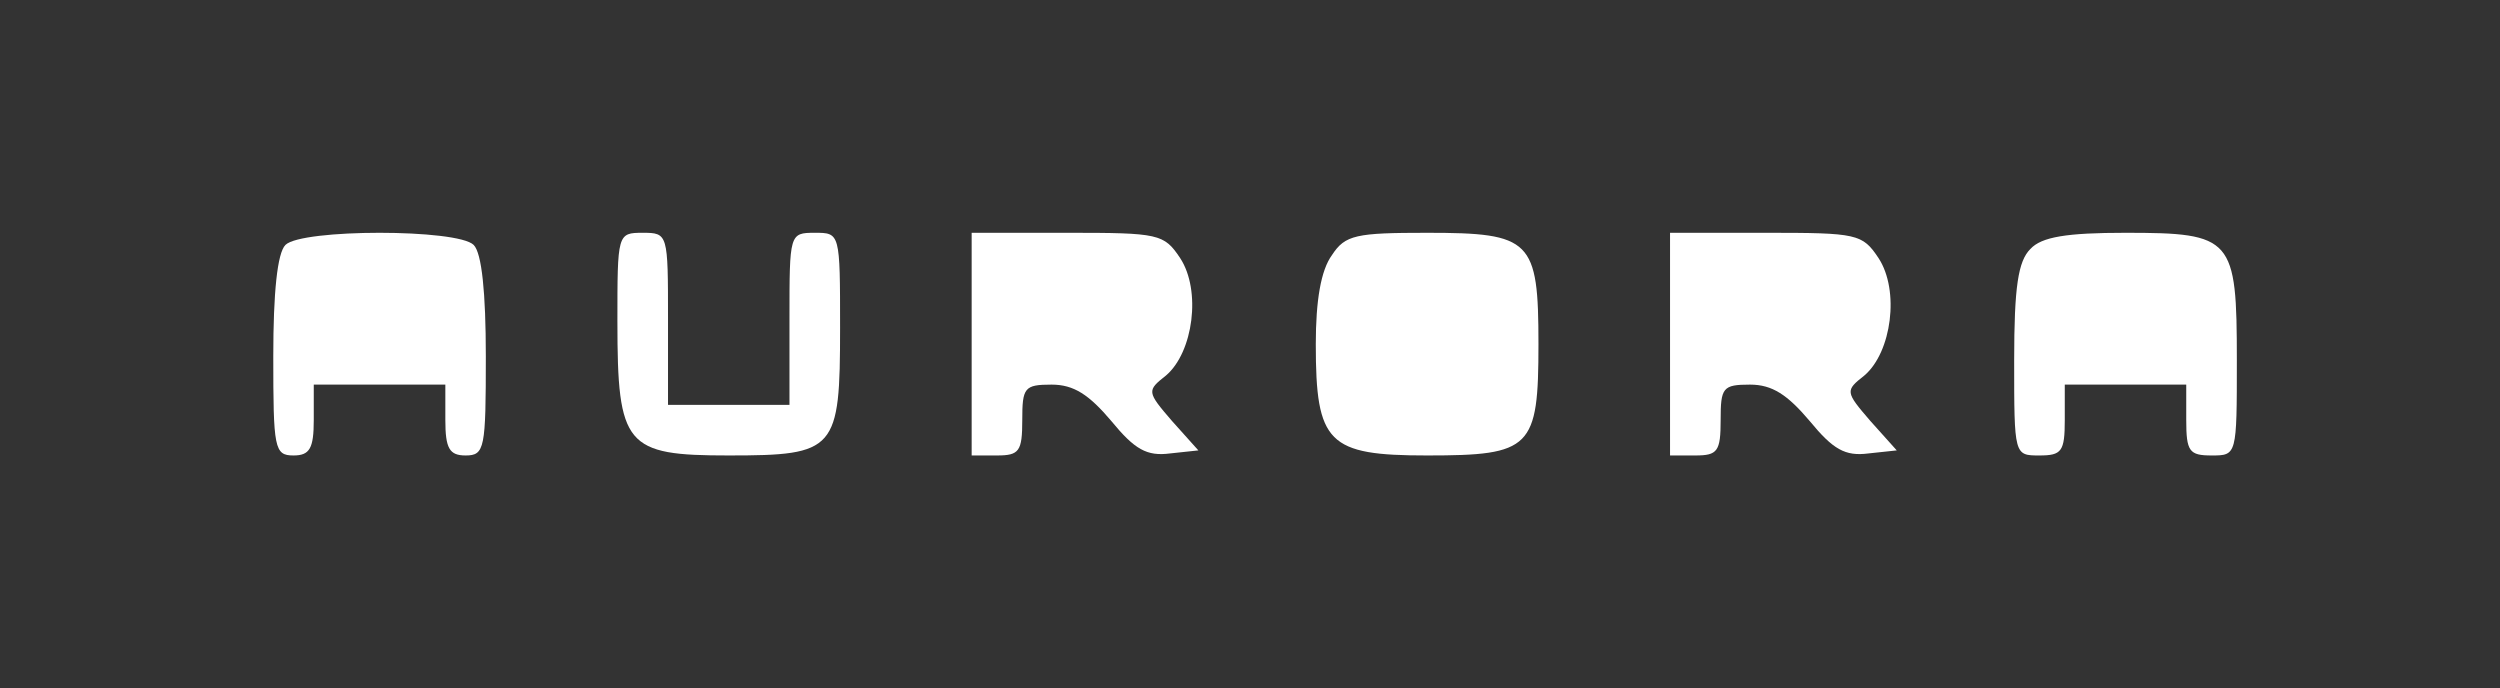 <?xml version="1.0" standalone="no"?>
<!DOCTYPE svg PUBLIC "-//W3C//DTD SVG 20010904//EN"
 "http://www.w3.org/TR/2001/REC-SVG-20010904/DTD/svg10.dtd">
<svg version="1.0" xmlns="http://www.w3.org/2000/svg"
 width="247pt" height="68pt" viewBox="0 0 247 68"
 preserveAspectRatio="xMidYMid meet">
<rect x="0" y="0" width="247" height="68" fill="#333333" stroke="none"/>
<g transform="translate(0,68) scale(0.1,-0.1)"
fill="#ffffff" stroke="none">
<path d="M282 438 c-8 -8 -12 -47 -12 -110 0 -91 1 -98 20 -98 16 0 20 7 20
35 l0 35 65 0 65 0 0 -35 c0 -28 4 -35 20 -35 19 0 20 7 20 98 0 63 -4 102
-12 110 -16 16 -170 16 -186 0z"/>
<path d="M610 362 c0 -123 8 -132 110 -132 106 0 110 5 110 126 0 94 0 94 -25
94 -25 0 -25 -1 -25 -85 l0 -85 -60 0 -60 0 0 85 c0 84 0 85 -25 85 -25 0 -25
-1 -25 -88z"/>
<path d="M960 340 l0 -110 25 0 c22 0 25 4 25 35 0 32 2 35 29 35 22 0 37 -10
59 -36 23 -28 35 -35 58 -32 l28 3 -26 29 c-25 29 -25 30 -6 45 27 23 35 84
14 116 -16 24 -21 25 -111 25 l-95 0 0 -110z"/>
<path d="M1316 428 c-11 -15 -16 -45 -16 -88 0 -98 12 -110 110 -110 103 0
110 7 110 110 0 103 -7 110 -110 110 -70 0 -81 -2 -94 -22z"/>
<path d="M1650 340 l0 -110 25 0 c22 0 25 4 25 35 0 32 2 35 29 35 22 0 37
-10 59 -36 23 -28 35 -35 58 -32 l28 3 -26 29 c-25 29 -25 30 -6 45 27 23 35
84 14 116 -16 24 -21 25 -111 25 l-95 0 0 -110z"/>
<path d="M2006 434 c-12 -12 -16 -37 -16 -110 0 -94 0 -94 25 -94 22 0 25 4
25 35 l0 35 60 0 60 0 0 -35 c0 -31 3 -35 25 -35 25 0 25 0 25 94 0 121 -4
126 -110 126 -58 0 -83 -4 -94 -16z"/>
</g>
</svg>
